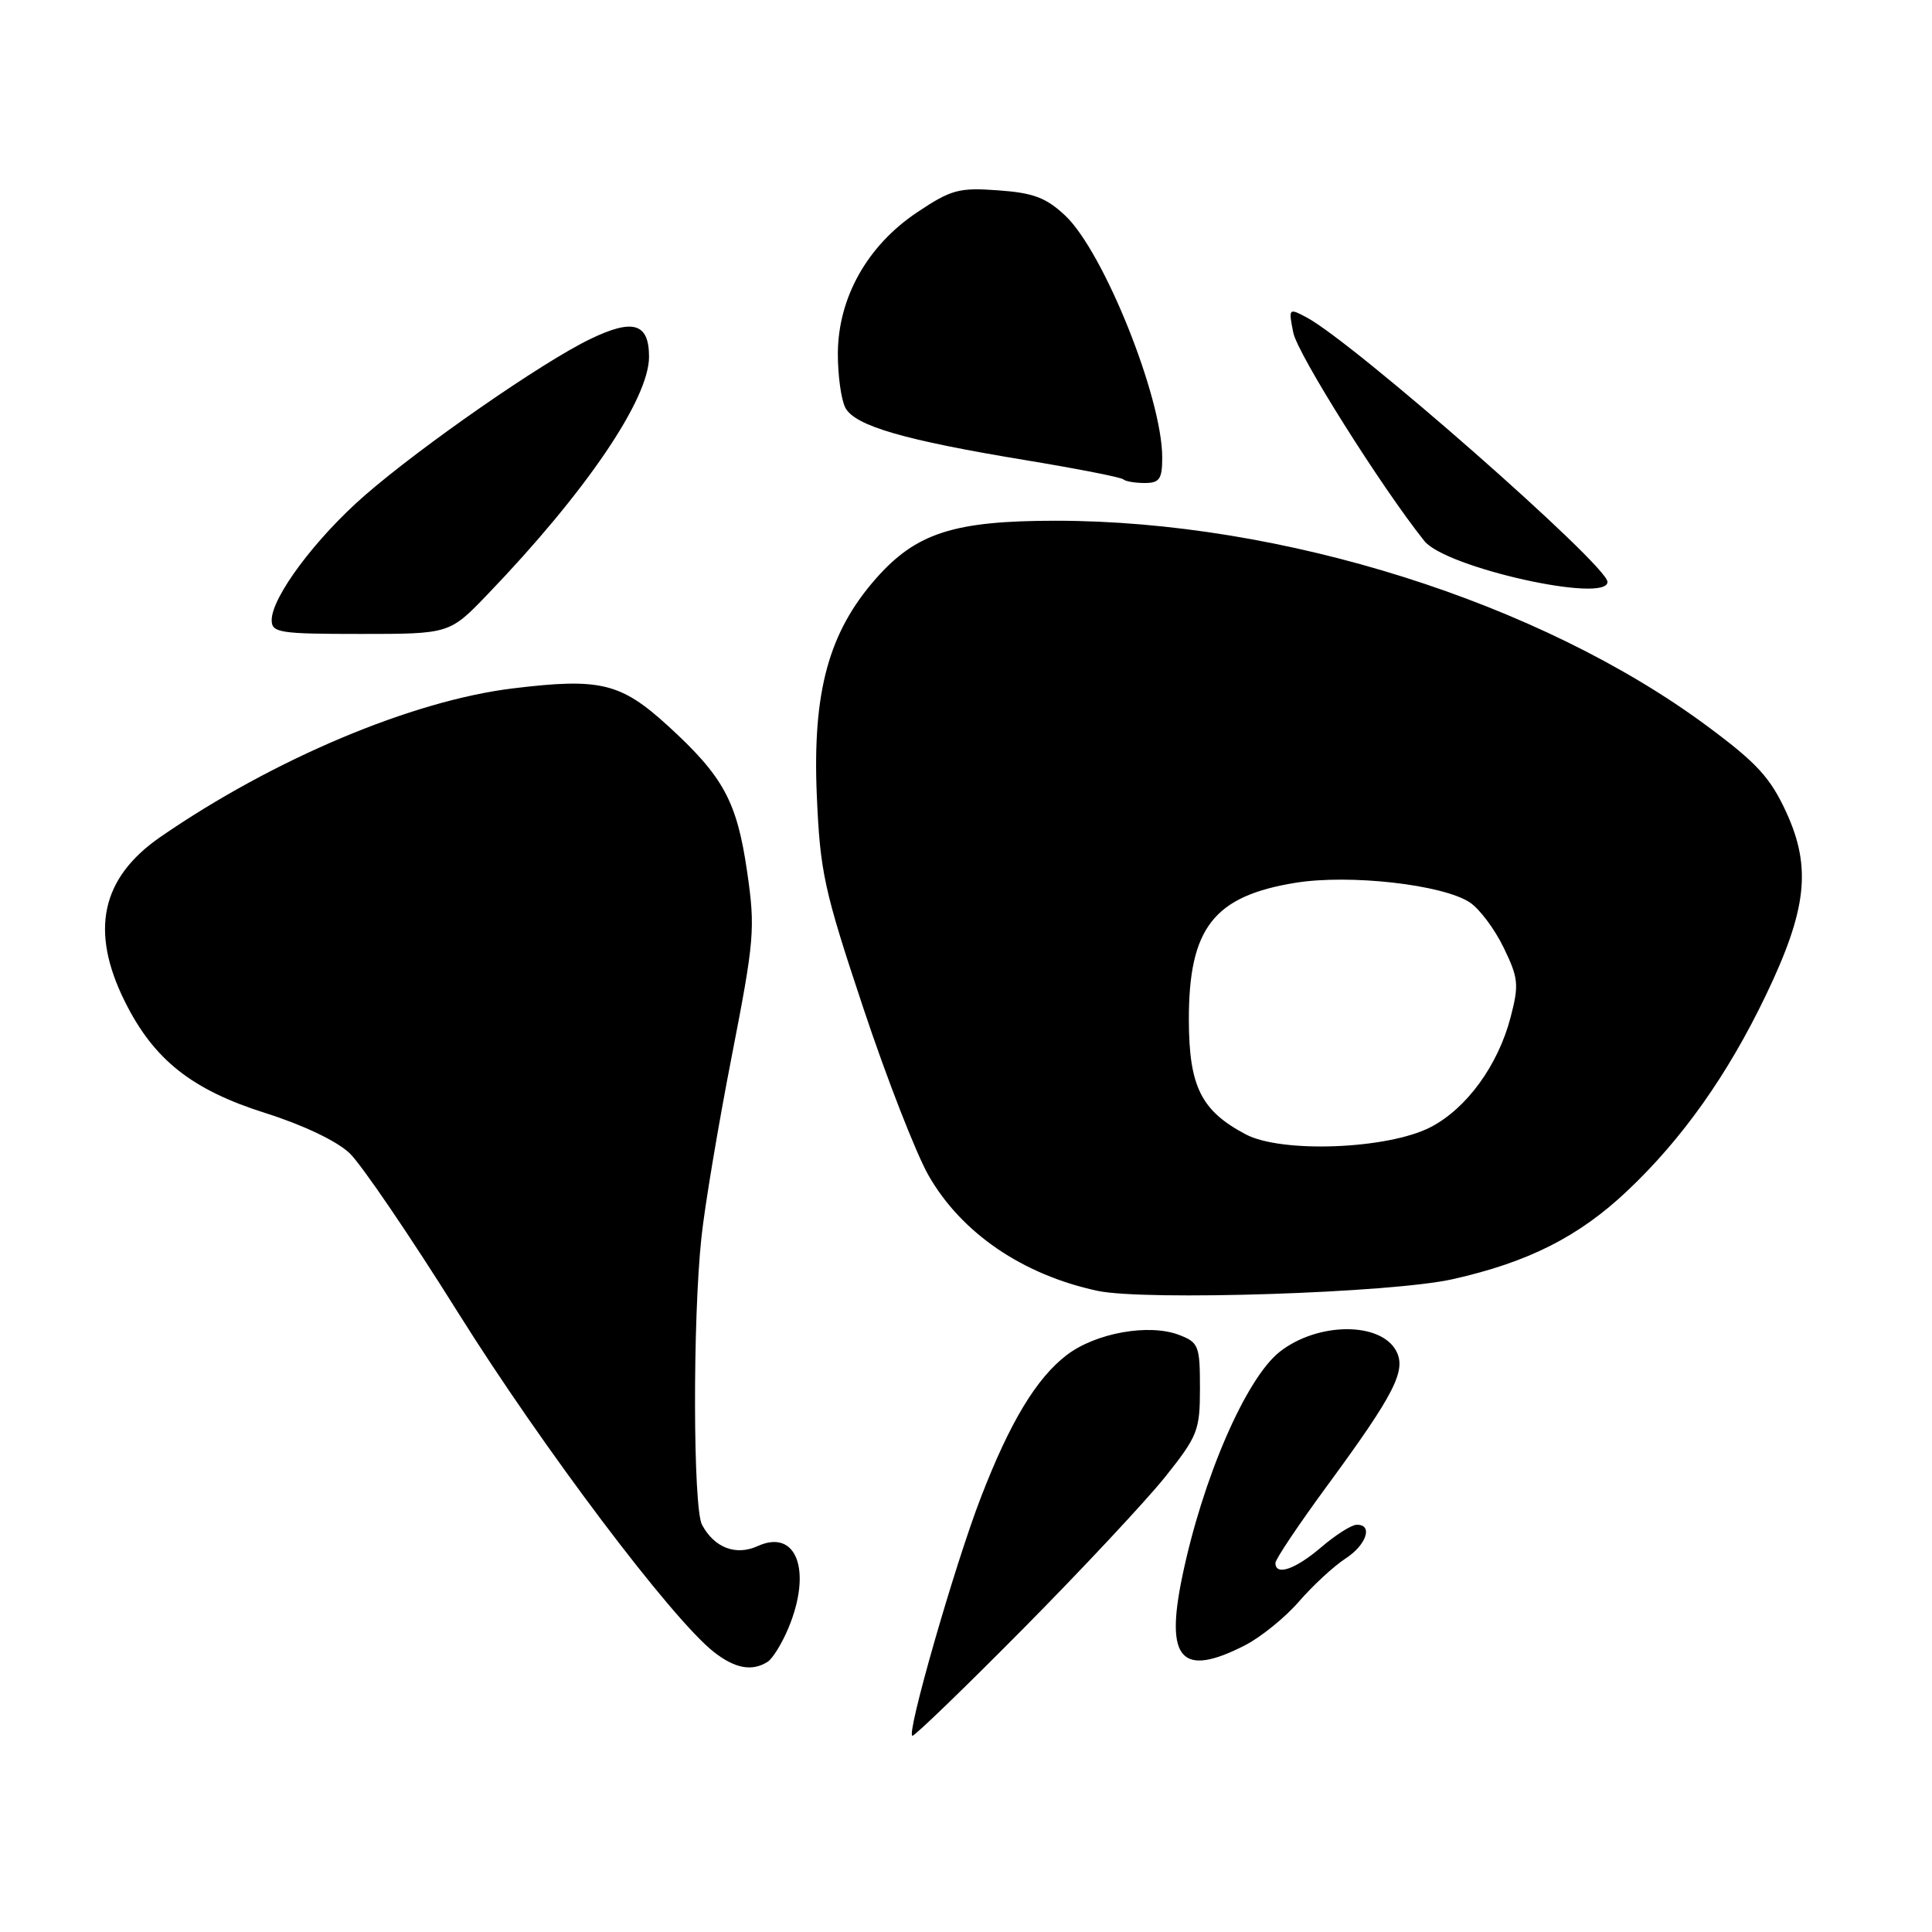 <?xml version="1.0" encoding="UTF-8" standalone="no"?>
<!DOCTYPE svg PUBLIC "-//W3C//DTD SVG 1.1//EN" "http://www.w3.org/Graphics/SVG/1.1/DTD/svg11.dtd" >
<svg xmlns="http://www.w3.org/2000/svg" xmlns:xlink="http://www.w3.org/1999/xlink" version="1.1" viewBox="0 0 256 256">
 <g >
 <path fill="currentColor"
d=" M 135.64 215.75 C 143.40 207.91 151.83 198.89 154.38 195.71 C 158.71 190.28 159.00 189.55 159.00 183.94 C 159.00 178.33 158.83 177.88 156.25 176.89 C 152.27 175.35 145.20 176.61 141.36 179.54 C 137.32 182.62 133.80 188.46 129.94 198.50 C 126.46 207.52 120.02 230.00 120.90 230.00 C 121.25 230.00 127.88 223.59 135.64 215.75 Z  M 101.71 220.20 C 102.38 219.78 103.61 217.77 104.46 215.75 C 107.64 208.14 105.55 202.52 100.41 204.86 C 97.51 206.18 94.66 205.10 93.02 202.04 C 91.83 199.81 91.77 174.97 92.94 164.00 C 93.37 159.88 95.18 149.08 96.95 140.01 C 99.97 124.52 100.09 123.04 99.00 115.51 C 97.64 106.17 95.87 102.91 88.50 96.17 C 82.25 90.47 79.54 89.81 68.00 91.21 C 54.62 92.83 36.24 100.57 21.27 110.89 C 13.39 116.33 11.88 123.35 16.56 132.74 C 20.39 140.43 25.42 144.41 35.18 147.49 C 40.17 149.07 44.63 151.19 46.33 152.81 C 47.88 154.29 54.37 163.82 60.74 174.00 C 71.89 191.81 88.99 214.49 94.58 218.89 C 97.38 221.09 99.65 221.51 101.71 220.20 Z  M 164.93 218.03 C 167.05 216.95 170.30 214.32 172.14 212.19 C 173.99 210.06 176.74 207.52 178.25 206.54 C 181.07 204.73 181.99 201.97 179.75 202.04 C 179.06 202.06 176.94 203.41 175.04 205.04 C 171.62 207.96 169.00 208.85 169.00 207.10 C 169.00 206.61 172.09 202.00 175.87 196.85 C 184.78 184.72 186.38 181.58 185.00 179.00 C 182.92 175.12 174.58 175.18 169.57 179.12 C 165.09 182.65 159.34 195.91 156.64 208.98 C 154.37 219.92 156.56 222.30 164.93 218.03 Z  M 192.48 169.50 C 202.51 167.25 209.21 163.86 215.62 157.80 C 222.90 150.93 228.92 142.43 233.98 131.89 C 239.42 120.56 240.05 114.97 236.71 107.67 C 234.59 103.05 232.83 101.12 226.25 96.24 C 204.08 79.80 169.89 69.02 139.93 69.00 C 126.40 69.00 121.40 70.61 116.06 76.67 C 109.80 83.78 107.65 91.68 108.23 105.37 C 108.67 115.58 109.18 117.91 114.37 133.50 C 117.48 142.85 121.39 152.87 123.04 155.76 C 127.40 163.38 135.50 168.91 145.41 171.04 C 151.72 172.39 184.37 171.33 192.48 169.50 Z  M 64.61 78.75 C 77.60 65.24 86.00 52.88 86.00 47.28 C 86.00 42.80 83.88 42.17 78.14 44.96 C 71.81 48.02 55.84 59.11 48.34 65.64 C 41.82 71.32 36.00 79.12 36.00 82.17 C 36.00 83.84 37.03 84.00 47.78 84.00 C 59.57 84.00 59.57 84.00 64.61 78.75 Z  M 213.00 77.10 C 213.00 74.91 179.36 45.35 173.10 42.04 C 170.76 40.80 170.72 40.84 171.37 44.09 C 171.93 46.91 183.09 64.63 188.74 71.69 C 191.56 75.22 213.00 80.00 213.00 77.10 Z  M 154.00 60.61 C 154.00 52.68 146.23 33.34 141.14 28.56 C 138.60 26.18 136.91 25.55 132.25 25.22 C 127.05 24.84 126.03 25.12 121.50 28.15 C 114.92 32.56 111.06 39.44 111.02 46.82 C 111.01 49.74 111.46 52.99 112.02 54.04 C 113.30 56.43 119.80 58.32 135.93 60.98 C 142.77 62.11 148.59 63.25 148.85 63.52 C 149.12 63.78 150.38 64.00 151.67 64.00 C 153.65 64.00 154.00 63.49 154.00 60.61 Z  M 165.07 150.31 C 159.16 147.19 157.56 143.98 157.53 135.21 C 157.50 122.98 160.80 118.73 171.68 116.97 C 178.85 115.82 191.13 117.20 194.75 119.57 C 196.03 120.41 198.05 123.10 199.24 125.56 C 201.20 129.60 201.29 130.47 200.17 134.76 C 198.51 141.16 194.33 146.89 189.55 149.36 C 183.89 152.28 169.84 152.83 165.07 150.31 Z "/>
</g>
</svg>